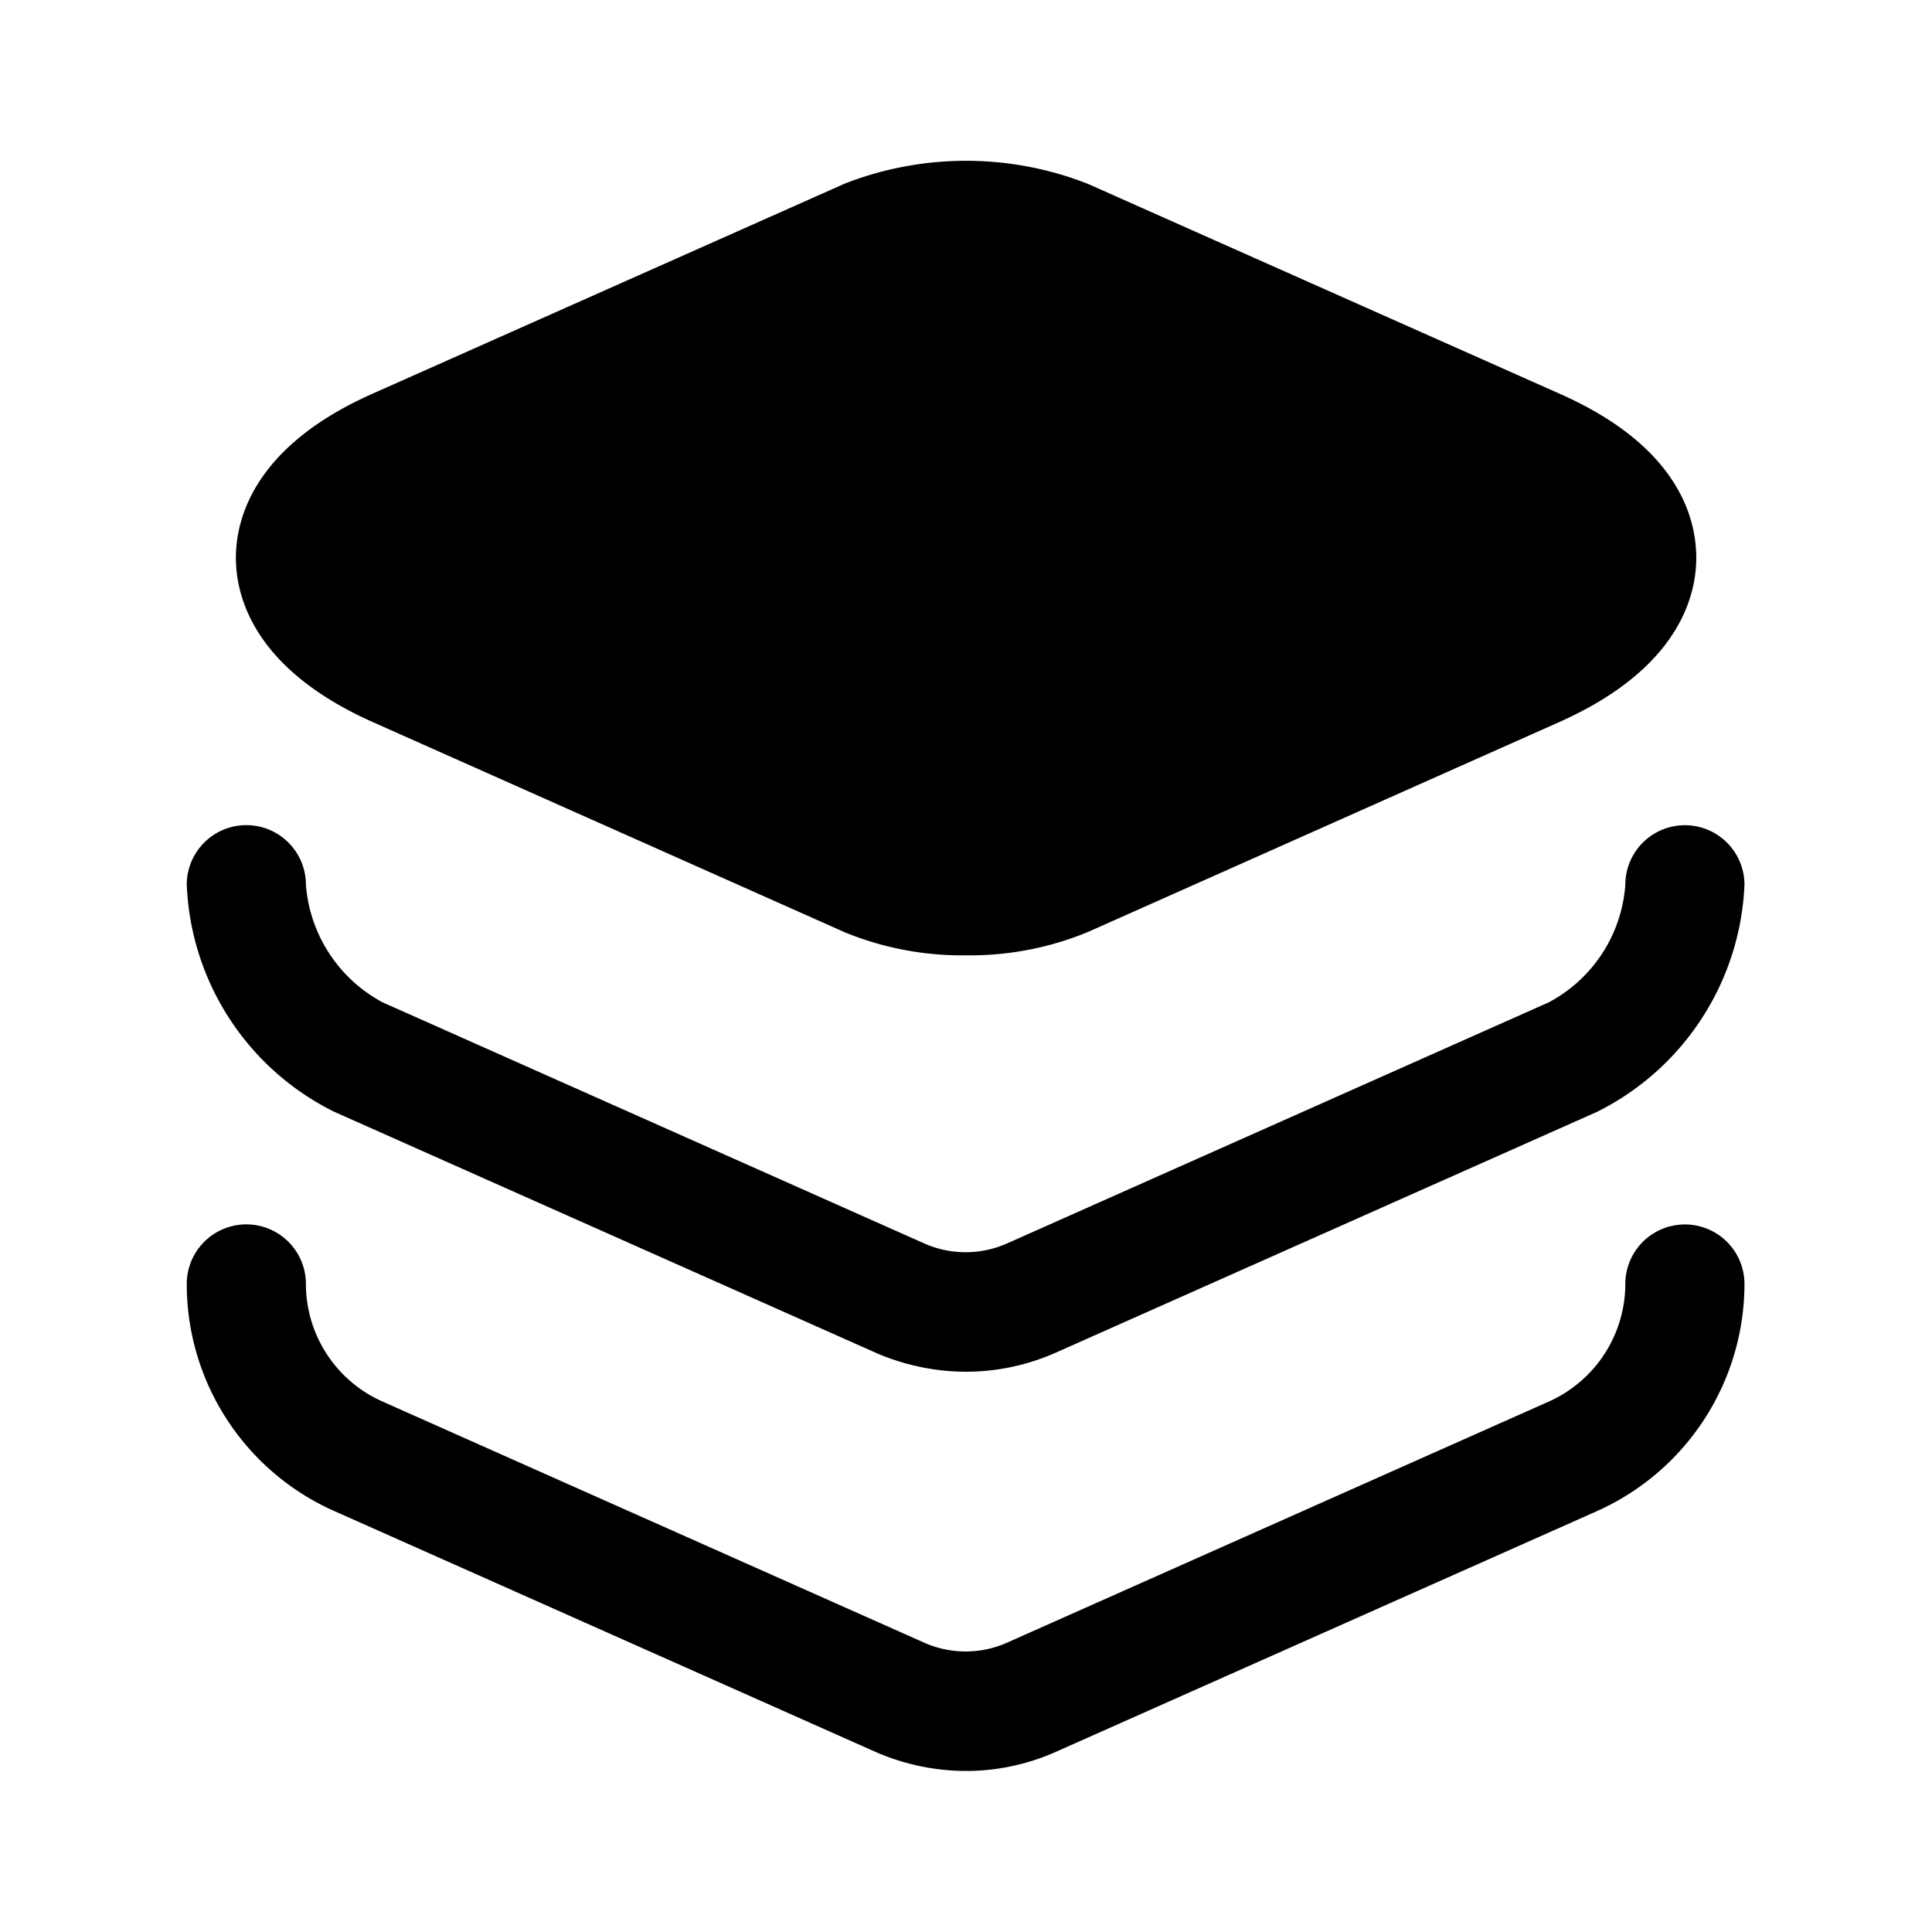 <svg xmlns="http://www.w3.org/2000/svg" width="25.004" height="25.004" viewBox="0 0 25.004 25.004">
  <g id="vuesax_bold_layer" data-name="vuesax/bold/layer" transform="translate(-620 -380)">
    <g id="layer" transform="translate(620 380)">
      <path id="Vector" d="M17.128,3.016,11.023.3A4.316,4.316,0,0,0,7.876.3L1.771,3.016C.229,3.7,0,4.641,0,5.141S.229,6.579,1.771,7.267L7.876,9.986a4,4,0,0,0,1.573.3,4,4,0,0,0,1.573-.3l6.105-2.719C18.67,6.579,18.9,5.642,18.9,5.141S18.68,3.7,17.128,3.016Z" transform="translate(3.053 2.078)" />
      <path id="Vector-2" data-name="Vector" d="M10.085,7.074a2.947,2.947,0,0,1-1.156-.24L1.907,3.709A3.434,3.434,0,0,1,0,.771a.771.771,0,0,1,1.542,0,1.891,1.891,0,0,0,.99,1.521L9.554,5.418a1.32,1.32,0,0,0,1.052,0l7.022-3.125a1.876,1.876,0,0,0,.99-1.521.771.771,0,1,1,1.542,0,3.447,3.447,0,0,1-1.907,2.938L11.231,6.834A2.86,2.86,0,0,1,10.085,7.074Z" transform="translate(2.417 10.679)" />
      <path id="Vector-3" data-name="Vector" d="M10.085,7.074a2.947,2.947,0,0,1-1.156-.24L1.907,3.709A3.214,3.214,0,0,1,0,.771a.771.771,0,0,1,1.542,0,1.666,1.666,0,0,0,.99,1.521L9.554,5.418a1.32,1.32,0,0,0,1.052,0l7.022-3.125a1.672,1.672,0,0,0,.99-1.521.771.771,0,1,1,1.542,0,3.225,3.225,0,0,1-1.907,2.938L11.231,6.834A2.86,2.86,0,0,1,10.085,7.074Z" transform="translate(2.417 15.846)" />
      <path id="Vector-4" data-name="Vector" d="M0,0H25V25H0Z" fill="none" opacity="0"/>
    </g>
  </g>
</svg>
